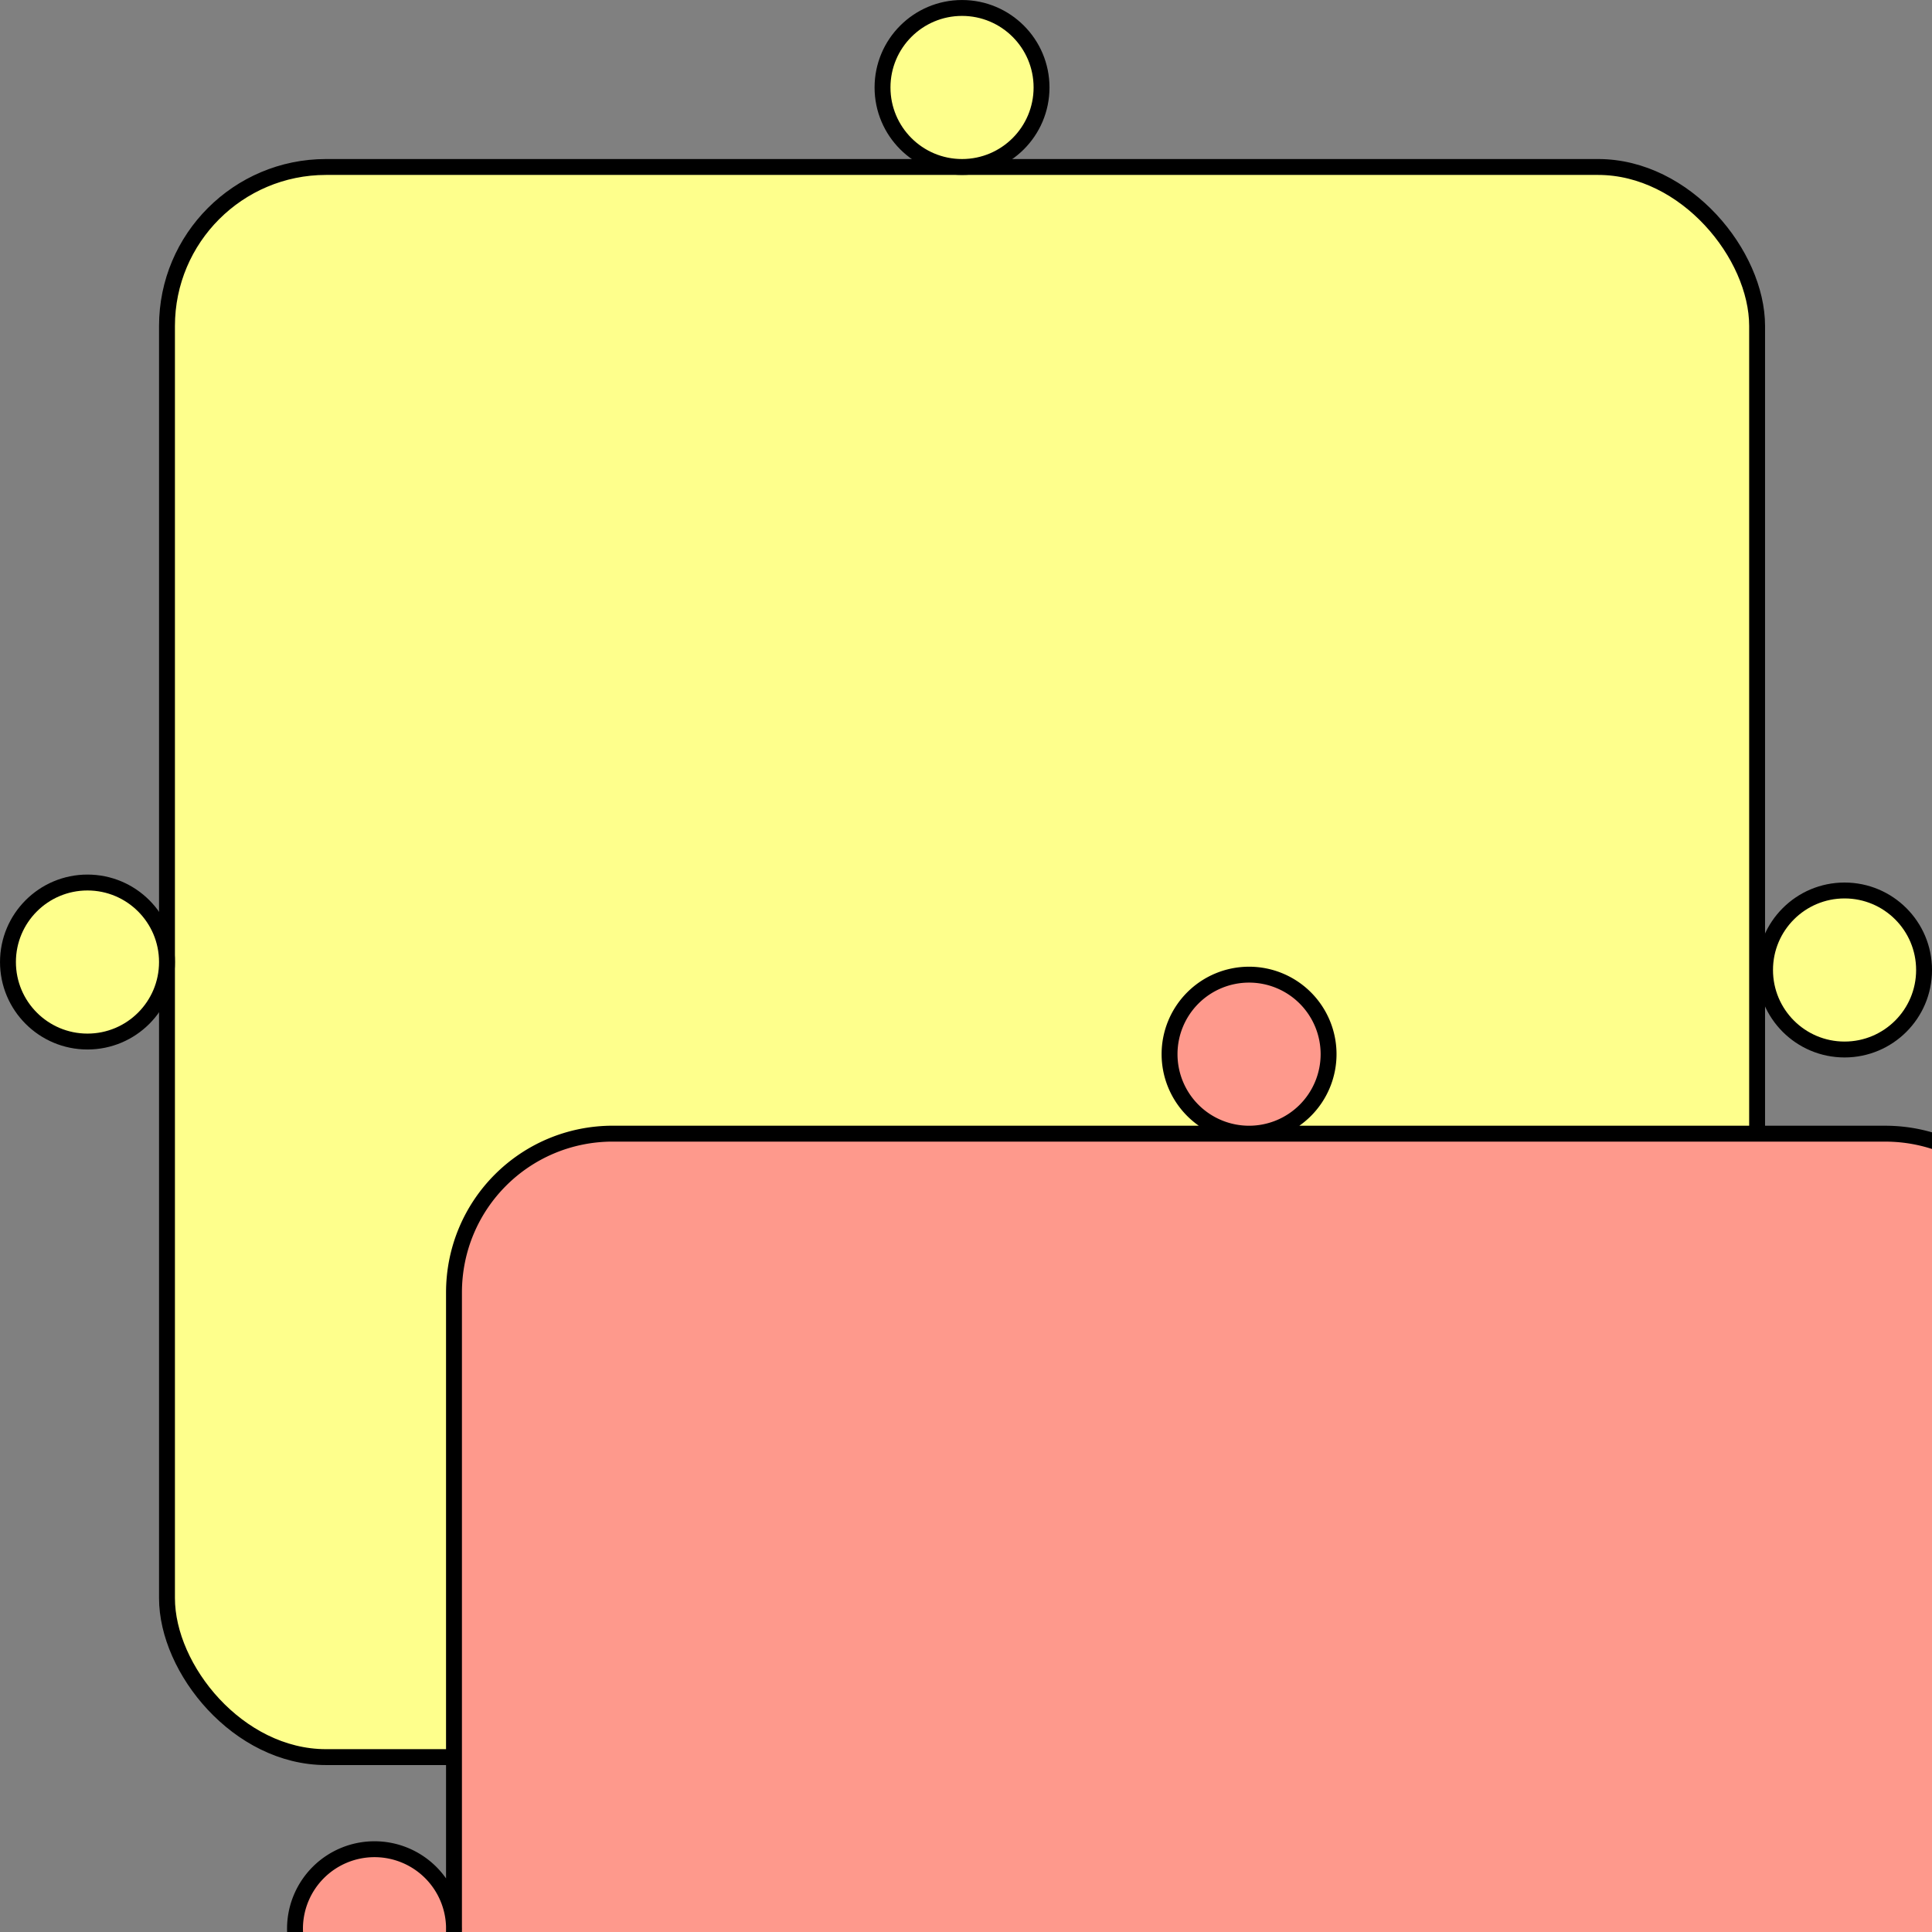 <?xml version="1.0" encoding="UTF-8" standalone="no"?>
<!-- Created with Inkscape (http://www.inkscape.org/) -->

<svg
   width="243"
   height="243"
   viewBox="0 0 64.294 64.294"
   version="1.1"
   id="svg5"
   inkscape:version="1.1.2 (b8e25be833, 2022-02-05)"
   sodipodi:docname="piece.svg"
   xmlns:inkscape="http://www.inkscape.org/namespaces/inkscape"
   xmlns:sodipodi="http://sodipodi.sourceforge.net/DTD/sodipodi-0.dtd"
   xmlns="http://www.w3.org/2000/svg"
   xmlns:svg="http://www.w3.org/2000/svg">
  <rect x="0" y="0" width="64.294" height="64.294" fill="#808080" stroke="none"/>
  <sodipodi:namedview
     id="namedview7"
     pagecolor="#ffffff"
     bordercolor="#666666"
     borderopacity="1.0"
     inkscape:pageshadow="2"
     inkscape:pageopacity="0.0"
     inkscape:pagecheckerboard="false"
     inkscape:document-units="mm"
     showgrid="false"
     inkscape:zoom="2.0938813"
     inkscape:cx="157.60206"
     inkscape:cy="176.22776"
     inkscape:window-width="1920"
     inkscape:window-height="1017"
     inkscape:window-x="-8"
     inkscape:window-y="-8"
     inkscape:window-maximized="1"
     inkscape:current-layer="layer1"
     fit-margin-top="0"
     fit-margin-left="0"
     fit-margin-right="0"
     fit-margin-bottom="0"
     units="px"
     lock-margins="false" />
  <defs
     id="defs2" />
  <g
     inkscape:label="레이어 1"
     inkscape:groupmode="layer"
     id="layer1"
     transform="translate(0.265,0.265)">
    <g
       id="piece_def"
       style="stroke:#000000;stroke-opacity:1;fill:#feff8c;fill-opacity:1">
      <rect
         style="fill:#feff8c;stroke:#000000;stroke-width:0.529;stroke-linecap:round;stroke-miterlimit:4;stroke-dasharray:none;stroke-opacity:1;paint-order:stroke fill markers;fill-opacity:1"
         id="rect846"
         width="52.917"
         height="52.917"
         x="5.292"
         y="5.292"
         ry="5.292"
         rx="5.292" />
      <circle
         style="fill:#feff8c;stroke:#000000;stroke-width:0.529;stroke-linecap:round;stroke-miterlimit:4;stroke-dasharray:none;stroke-opacity:1;paint-order:stroke fill markers;fill-opacity:1"
         id="path1276"
         cx="31.75"
         cy="2.646"
         r="2.646" />
      <circle
         style="fill:#feff8c;stroke:#000000;stroke-width:0.529;stroke-linecap:round;stroke-miterlimit:4;stroke-dasharray:none;stroke-opacity:1;paint-order:stroke fill markers;fill-opacity:1"
         id="path1276-6"
         cx="2.646"
         cy="31.75"
         r="2.646" />
      <circle
         style="fill:#feff8c;stroke:#000000;stroke-width:0.529;stroke-linecap:round;stroke-miterlimit:4;stroke-dasharray:none;stroke-opacity:1;paint-order:stroke fill markers;fill-opacity:1"
         id="path1276-6-1"
         cx="61.119"
         cy="32.015"
         r="2.646" />
      <circle
         style="fill:#feff8c;stroke:#000000;stroke-width:0.529;stroke-linecap:round;stroke-miterlimit:4;stroke-dasharray:none;stroke-opacity:1;paint-order:stroke fill markers;fill-opacity:1"
         id="path1276-6-1-7"
         cx="32.015"
         cy="61.119"
         r="2.646" />
    </g>
    <g
       id="piece_1111"
       transform="translate(9.552,32.17)">
      <path
         id="piece_1111_path"
         style="fill:#fe998c;fill-opacity:1;stroke:#000000;stroke-width:0.529;stroke-linecap:round;paint-order:stroke fill markers"
         d="m 34.66,61.119 a 2.646,2.646 0 0 1 -2.646,2.646 2.646,2.646 0 0 1 -2.646,-2.646 2.646,2.646 0 0 1 2.646,-2.646 2.646,2.646 0 0 1 2.646,2.646 z M 63.765,32.015 a 2.646,2.646 0 0 1 -2.646,2.646 2.646,2.646 0 0 1 -2.646,-2.646 2.646,2.646 0 0 1 2.646,-2.646 2.646,2.646 0 0 1 2.646,2.646 z M 5.292,31.75 A 2.646,2.646 0 0 1 2.646,34.396 2.646,2.646 0 0 1 0,31.75 2.646,2.646 0 0 1 2.646,29.104 2.646,2.646 0 0 1 5.292,31.75 Z M 34.396,2.646 A 2.646,2.646 0 0 1 31.75,5.292 2.646,2.646 0 0 1 29.104,2.646 2.646,2.646 0 0 1 31.75,0 2.646,2.646 0 0 1 34.396,2.646 Z m -23.812,2.646 h 42.333 c 2.932,0 5.292,2.36 5.292,5.292 v 42.333 c 0,2.932 -2.36,5.292 -5.292,5.292 H 10.583 c -2.932,0 -5.292,-2.36 -5.292,-5.292 V 10.583 c 0,-2.932 2.36,-5.292 5.292,-5.292 z" />
    </g>
  </g>
</svg>
